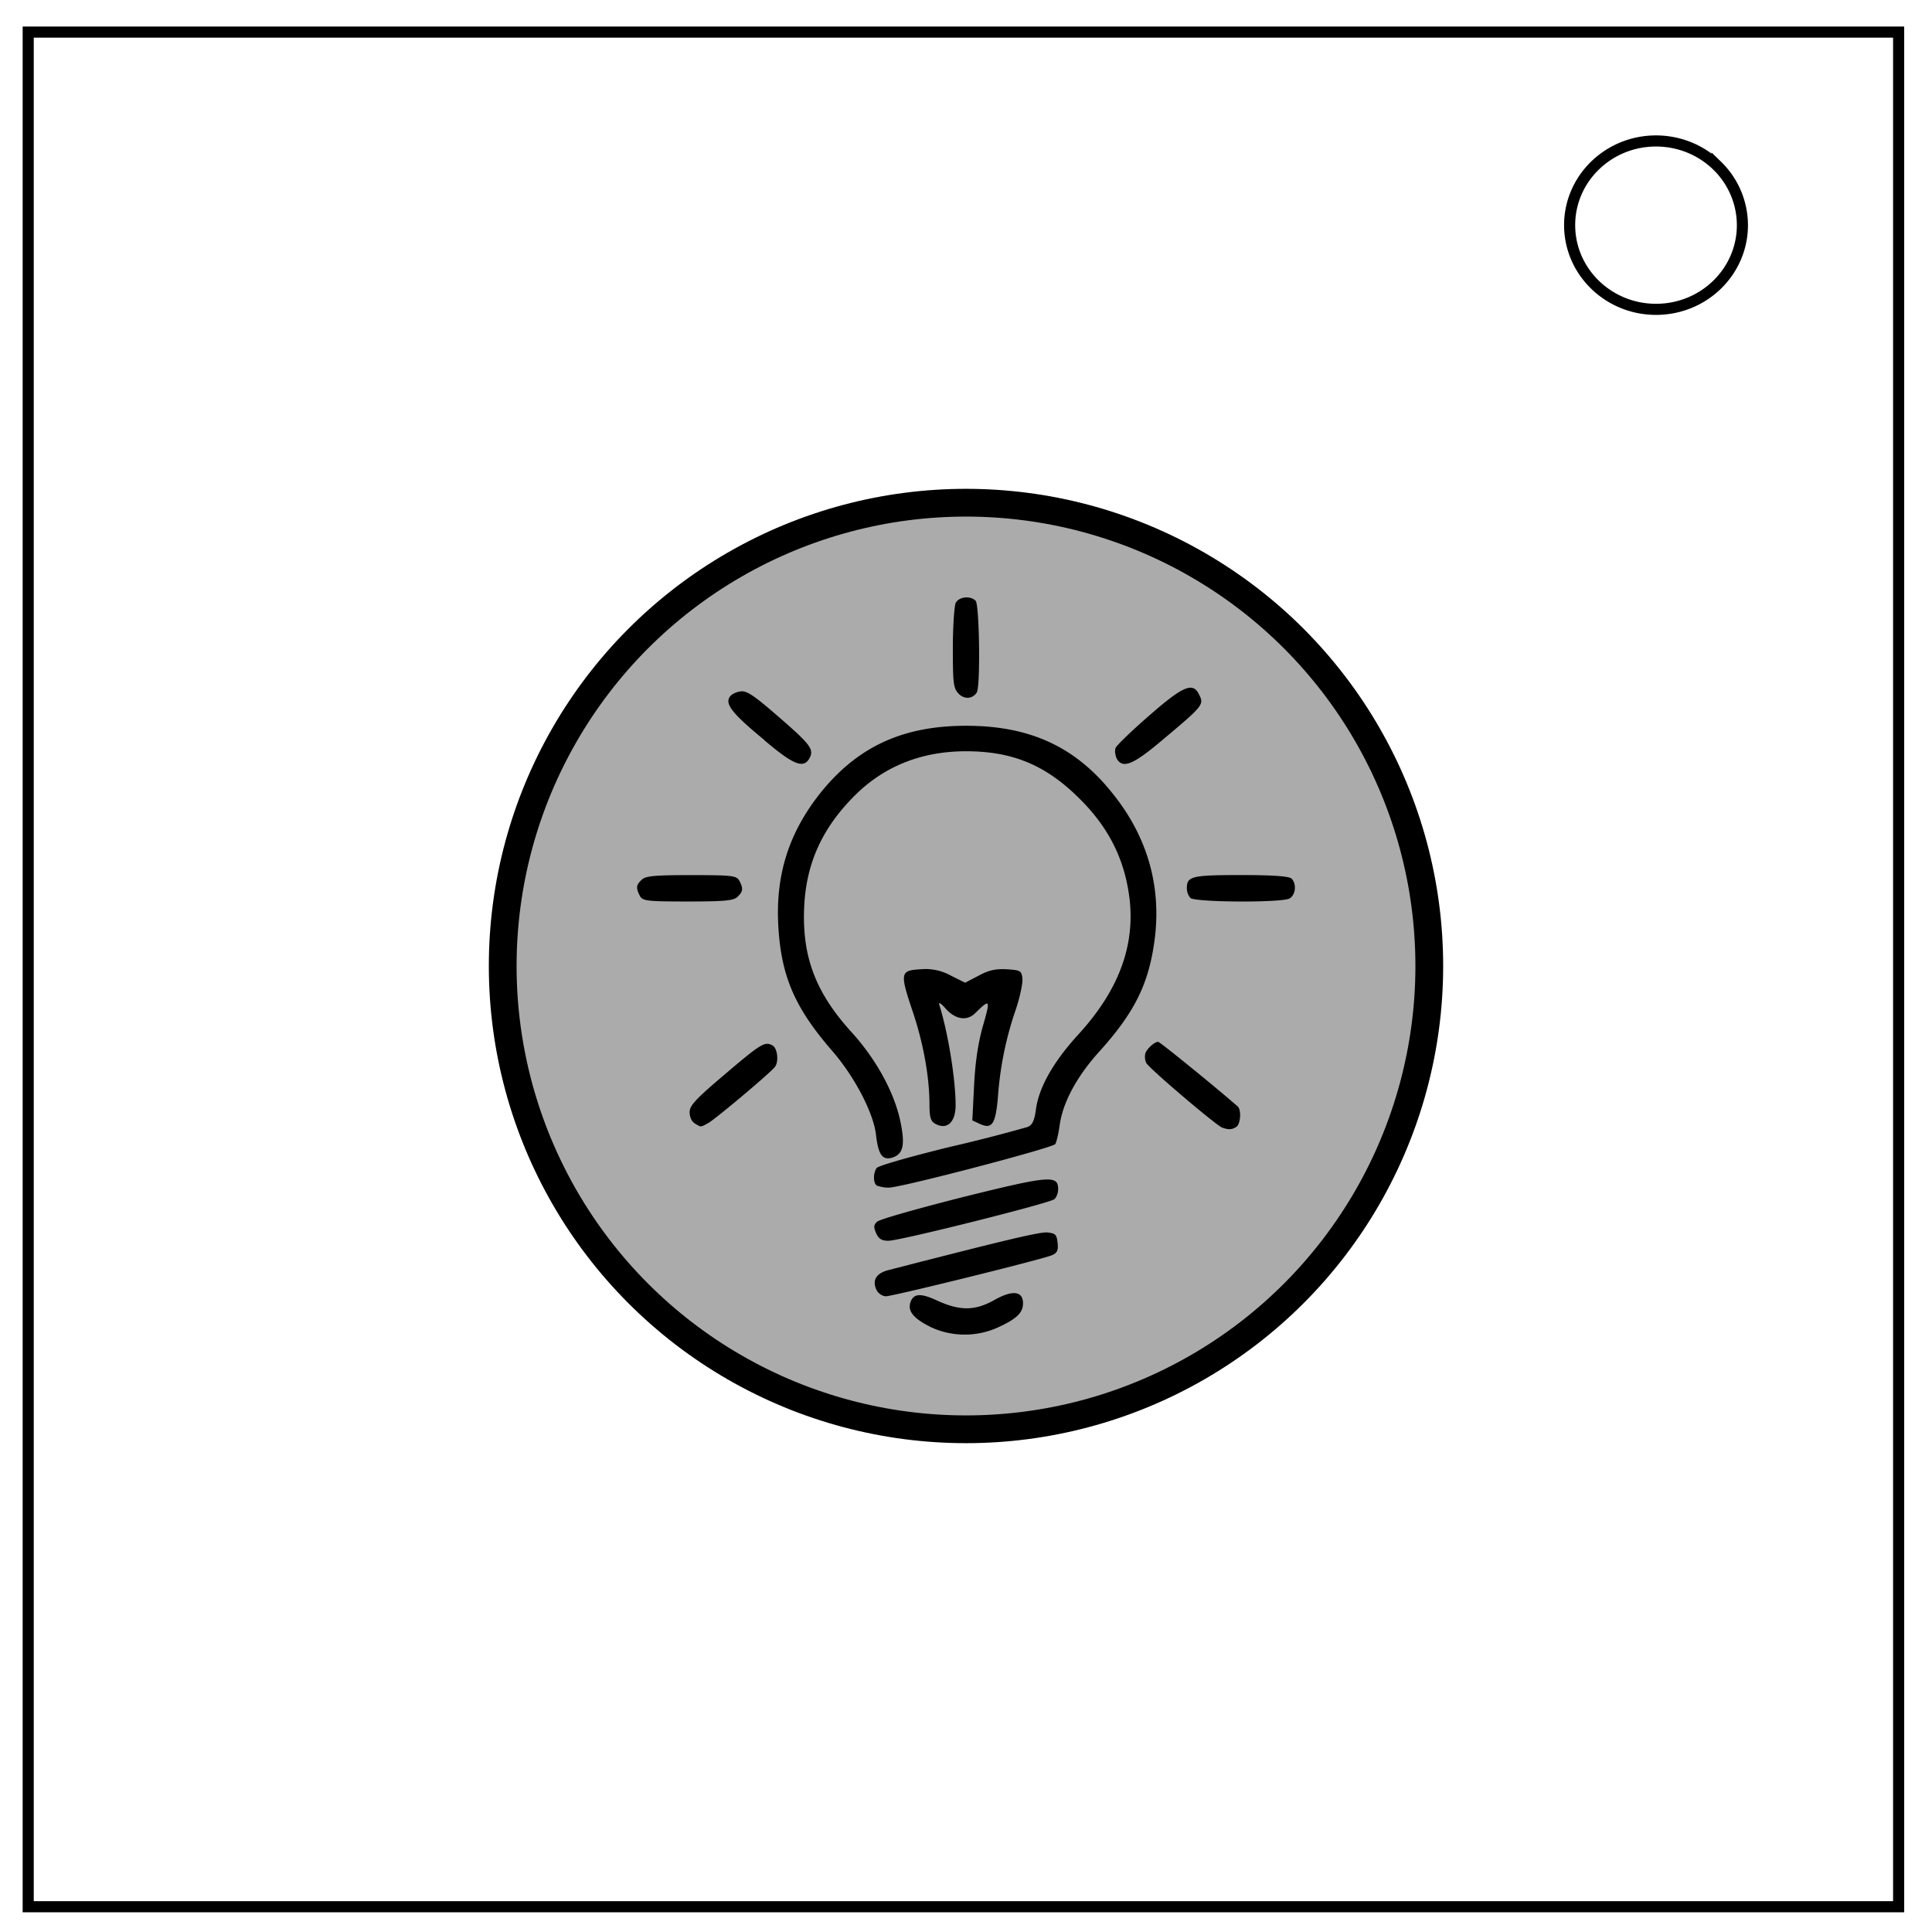 <svg xmlns="http://www.w3.org/2000/svg" fill="none" viewBox="0 0 348 348"><path stroke="#000" stroke-width="2" d="M5.08 5.78h336.91v337.67H5.08z"/><circle cx="174" cy="174" r="83.45" fill="#ababab" stroke="#000" stroke-width="5"/><path stroke="#000" stroke-width="2" d="M282.73 40.55c0-8.37 6.97-15.16 15.56-15.16 4.13 0 8.09 1.6 11 4.44a14.97 14.97 0 014.56 10.72c0 8.38-6.96 15.17-15.56 15.17-8.59 0-15.56-6.8-15.56-15.17z"/><g fill="#000" stroke-width="1.4"><path d="M167.52 238.97c-2.95-1.48-4.05-2.8-3.53-4.37.53-1.64 1.85-1.74 4.96-.27 4 1.8 6.69 1.8 10.22-.2 3.21-1.8 5.1-1.59 5.1.63 0 1.68-1.15 2.8-4.47 4.32a14.5 14.5 0 01-12.28-.1zm-9.59-6.53c-.9-1.74-.15-3.06 2-3.64 21.08-5.42 27.4-6.95 28.77-6.8 1.42.16 1.63.37 1.8 1.85.15 1.37-.06 1.84-1.06 2.26-1.74.74-28.6 7.38-29.87 7.38-.58 0-1.32-.47-1.64-1.05zm-.1-10.28c-.48-1.1-.48-1.53.16-2.1.42-.43 7.37-2.38 15.43-4.43 15.7-3.9 17.18-4 17.18-1.42 0 .69-.32 1.48-.69 1.8-.9.73-27.81 7.48-29.87 7.48-1.21 0-1.74-.32-2.21-1.32zm.26-8.53c-.79-.27-.9-2.16-.2-3.22.2-.42 6.2-2.1 13.27-3.84a279.09 279.09 0 0013.96-3.58c.84-.37 1.21-1.17 1.47-3.12.53-4 3.11-8.59 7.75-13.65 7-7.69 10-15.49 9.17-23.87-.8-7.43-3.8-13.49-9.6-19.02-5.84-5.64-11.74-8.01-19.9-8.01-8.07 0-14.86 2.73-20.18 8.11-5.7 5.74-8.54 11.96-8.96 19.6-.48 9.12 1.95 15.7 8.59 22.97 4.37 4.84 7.58 10.7 8.69 15.86.9 4.21.58 5.9-1.21 6.58-1.95.69-2.74-.32-3.16-4.11-.48-3.95-3.9-10.49-7.95-15.12-6.75-7.8-9.17-13.49-9.65-22.66-.47-9.06 1.95-16.59 7.54-23.65 6.7-8.38 14.86-12.17 26.3-12.17 11.43 0 19.64 3.74 26.33 12.12 6.27 7.74 8.85 16.65 7.65 26.23-1.05 8.12-3.58 13.28-10.23 20.6-3.9 4.38-6.37 9.01-6.9 13.02-.2 1.47-.57 3-.78 3.37-.42.68-27.97 7.9-30.03 7.85a5.8 5.8 0 01-1.95-.32zm62.01-10.54c-1.21-.53-13.12-10.64-13.64-11.64a2.7 2.7 0 01-.16-1.69c.26-.84 1.63-2.1 2.32-2.1.31 0 10.8 8.53 14.32 11.64.69.63.53 3.16-.26 3.69-.84.52-1.42.52-2.59.1zm-94.94-.74c-.57-.31-.94-1.15-.94-2 0-1.2 1-2.31 6.16-6.68 6.74-5.75 7.38-6.11 8.75-5.37.89.47 1.2 2.85.47 3.85-.64.95-10.86 9.53-12.07 10.17-1.37.74-1.21.74-2.37.05z"/><path d="M168.37 202.35c-.74-.42-.95-1.2-.95-3.37 0-4.9-1.06-10.9-2.96-16.6-2.43-7.21-2.32-7.58 1.37-7.79a9.4 9.4 0 015.48 1.16l2.53 1.26 2.42-1.26c1.84-1 3.1-1.27 5.1-1.16 2.43.16 2.64.26 2.8 1.63.1.8-.42 3.27-1.16 5.53a60.96 60.96 0 00-3.22 15.5c-.42 5.26-1.06 6.2-3.27 5.2l-1.37-.63.31-6.16c.21-4.27.69-7.59 1.58-10.8 1.42-4.9 1.32-5-1.37-2.37-1.48 1.47-3.53 1.15-5.27-.75-.84-1-1.37-1.32-1.21-.79 1.58 5 2.95 13.44 2.95 18.12 0 3.16-1.63 4.58-3.8 3.27zm-53.11-40.98c-.74-1.43-.69-1.95.32-2.9.67-.68 2.26-.84 8.9-.84 7.47 0 8.16.1 8.69 1 .73 1.42.68 1.95-.32 2.9-.68.69-2.26.85-8.9.85-7.49 0-8.17-.1-8.7-1zm99.15.36a2.69 2.69 0 01-.63-1.73c0-2.16.84-2.38 9.75-2.38 5.9 0 8.69.22 9.11.64.95.95.74 2.95-.37 3.58-1.53.79-17.07.69-17.86-.1zm-76.7-28.4c-5.8-4.79-7.12-6.47-6.28-7.79.27-.47 1.16-.9 1.95-1 1.16-.16 2.43.74 6.7 4.43 5.9 5.11 6.58 6 5.74 7.58-1.06 1.95-2.85 1.27-8.12-3.2zm63.42 3.27c-.26-.57-.36-1.42-.2-1.84.15-.47 2.9-3.1 6.05-5.85 5.96-5.21 7.8-6.06 8.9-4 1.06 2.05 1.11 2-7 8.8-4.85 4.05-6.7 4.8-7.75 2.9zm-28.44-11.64c-.95-.95-1.06-1.79-1.06-8.22 0-3.9.26-7.58.52-8.16.63-1.11 2.64-1.32 3.58-.37.69.68.9 15.54.2 16.54-.78 1.16-2.2 1.26-3.26.21z"/></g></svg>